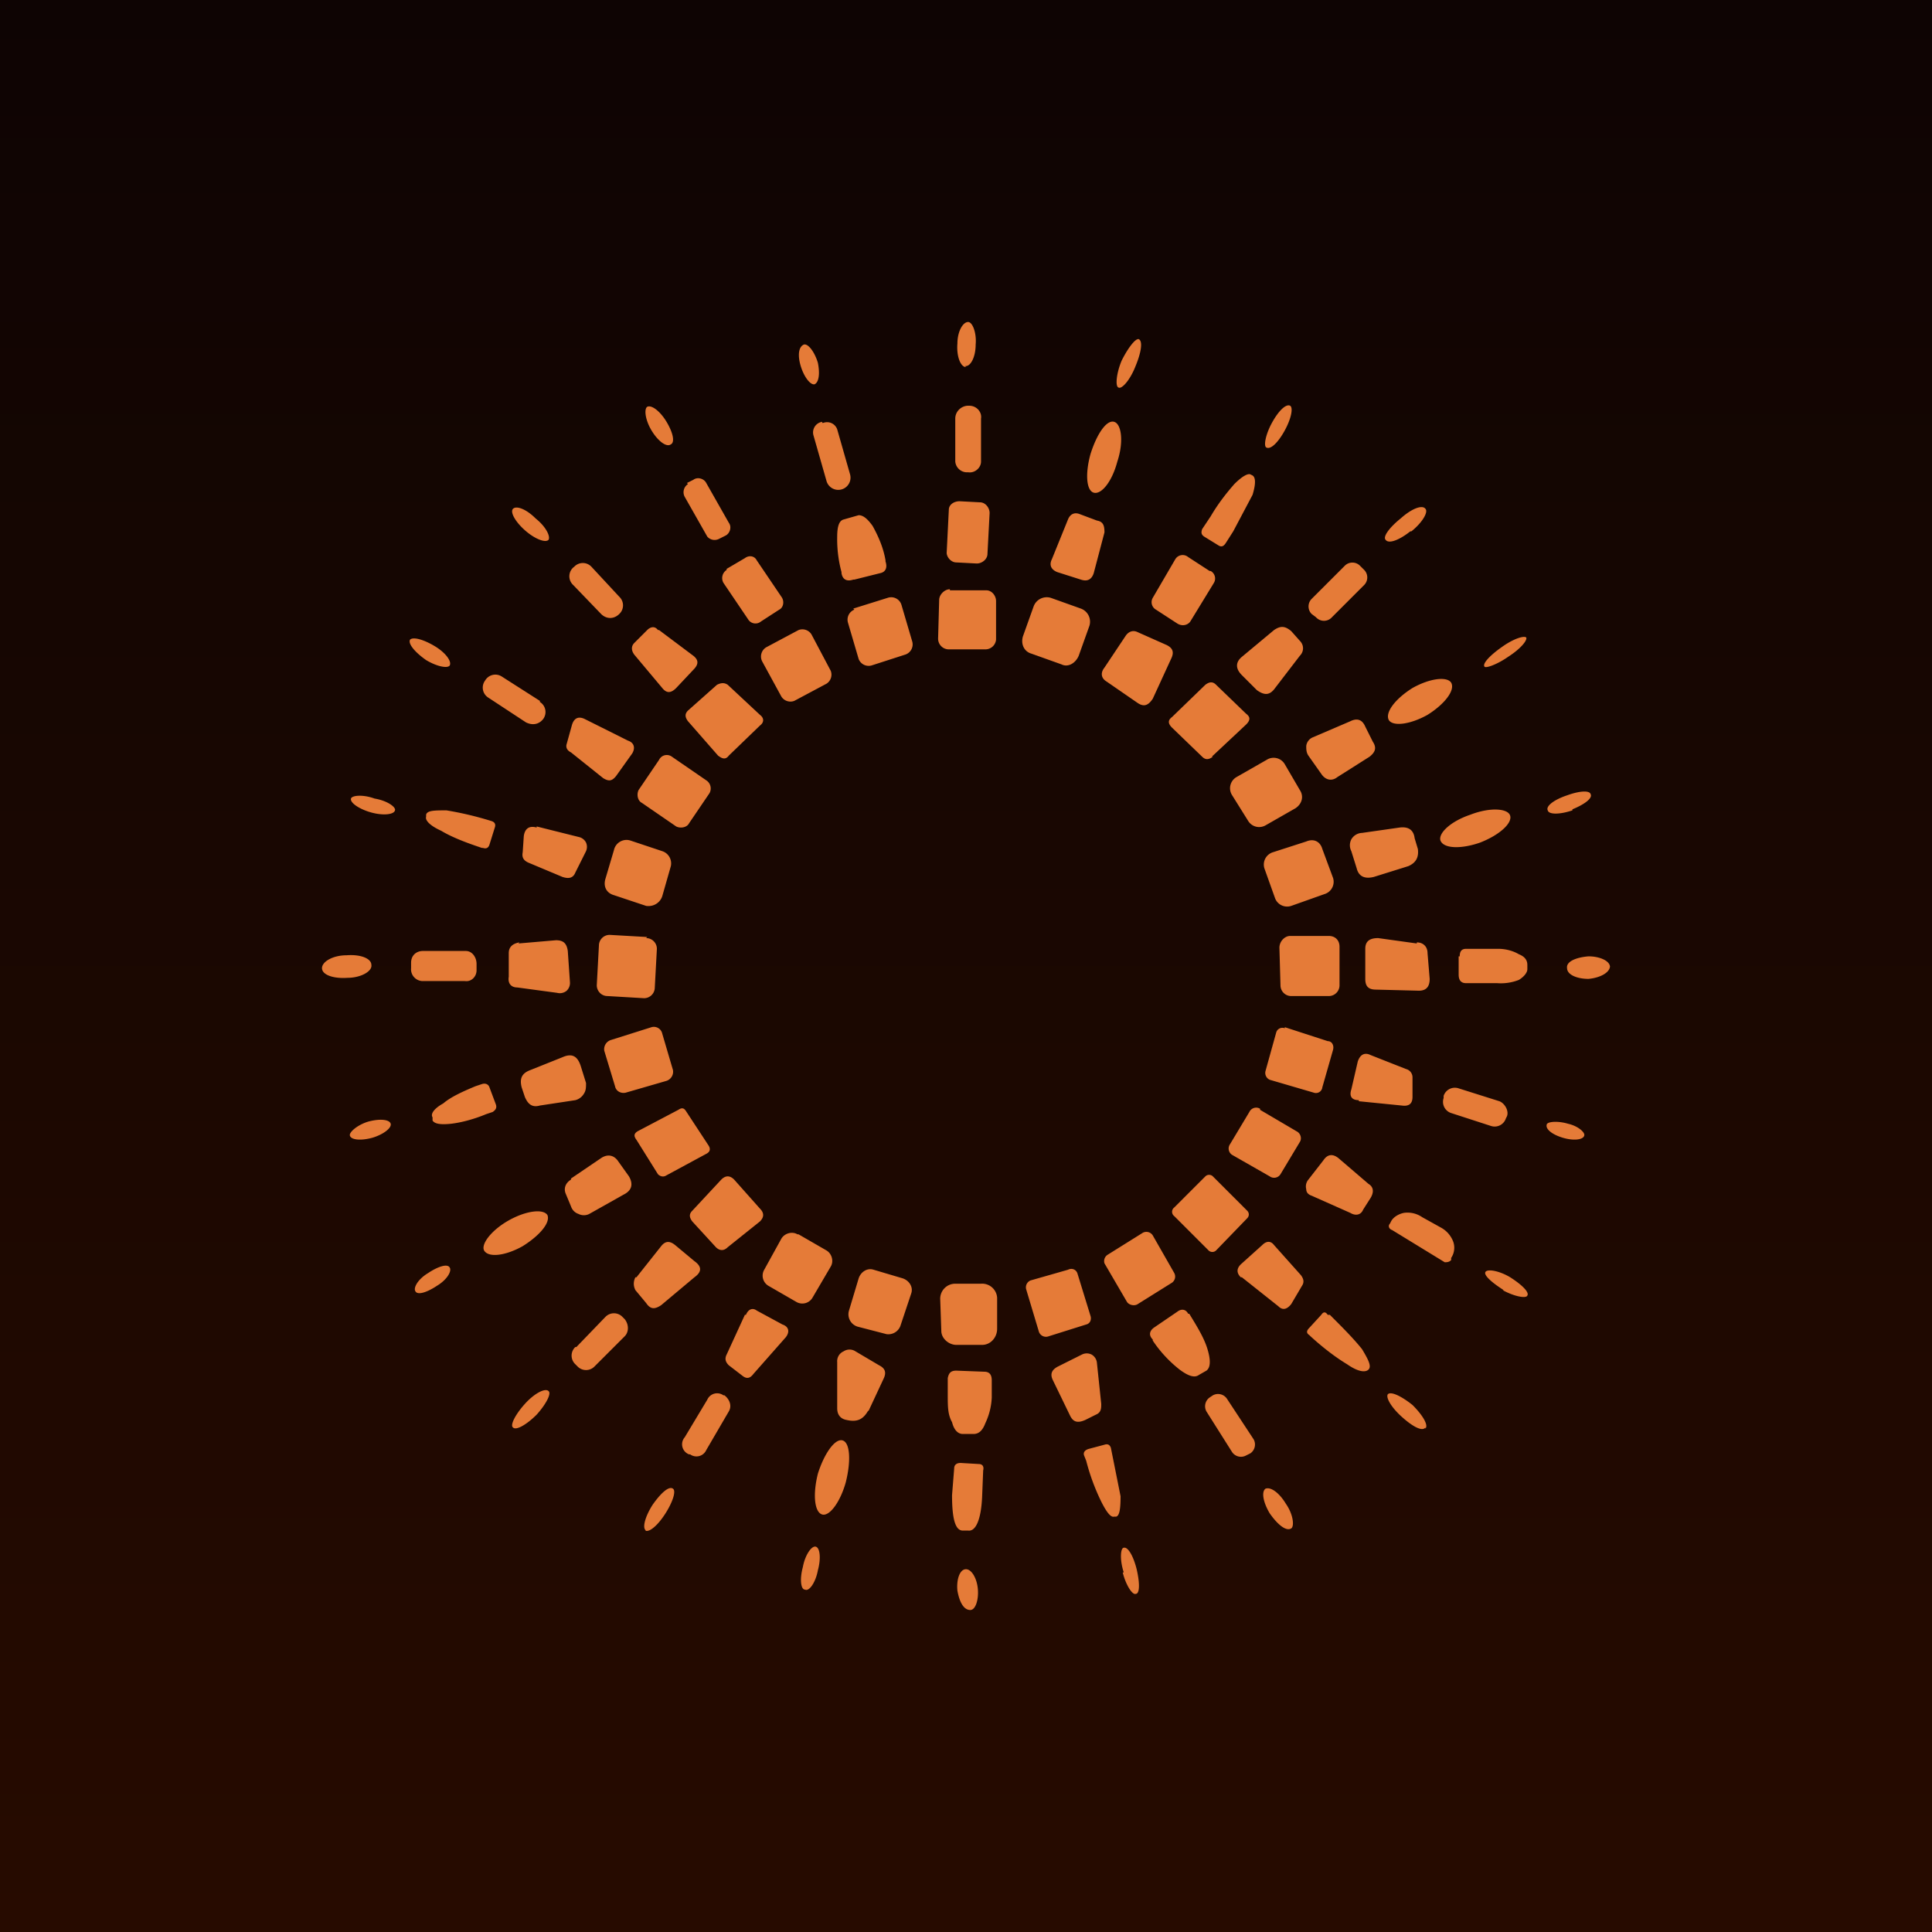 <!-- by TradingView --><svg width="18" height="18" viewBox="0 0 18 18" xmlns="http://www.w3.org/2000/svg"><path fill="url(#a)" d="M0 0h18v18H0z"/><path d="M9 3.42c-.05 0-.09-.1-.08-.22 0-.11.05-.2.1-.2.04 0 .08.1.07.21 0 .12-.05.21-.1.2Zm1.42.19c-.03-.01-.02-.13.03-.25.06-.12.13-.21.16-.2.04.02.02.13-.03.25-.05.13-.13.22-.16.2Zm-2.96-.2c.03.1.09.18.13.17.04-.02.05-.1.03-.2-.03-.1-.09-.18-.13-.17-.05.02-.06.1-.03.2Zm1.56.37h.01c.07 0 .12.06.11.12v.4c0 .06-.06.11-.12.1H9a.11.11 0 0 1-.1-.1v-.4c0-.07.06-.12.12-.12Zm2.83.16c-.06.11-.08.22-.05.23.04.02.11-.05.17-.16.06-.11.08-.21.05-.23-.04-.02-.11.05-.17.16Zm-5.6.2c-.04.03-.12-.03-.18-.13s-.07-.2-.04-.22c.04-.02.12.04.18.14s.08.19.04.21Zm3.91.09c-.05.18-.04.34.03.36.07.02.17-.1.22-.29.06-.18.04-.35-.03-.37-.07-.02-.16.11-.22.3Zm-2.5-.29h.01A.1.1 0 0 1 7.8 4l.12.42a.1.1 0 1 1-.22.06l-.12-.42a.1.1 0 0 1 .08-.13ZM11.22 5c-.03-.02-.03-.04-.02-.07l.08-.12c.07-.12.15-.22.22-.3.08-.08.13-.1.15-.09l.02.01c.03.02.03.08 0 .18l-.18.34-.07.11c-.02.03-.04.04-.07.02L11.22 5ZM6.4 4.5l.06-.03c.04-.03.1-.01.12.03l.21.37c.03.04.01.1-.03.12l-.06.03A.09.09 0 0 1 6.59 5l-.21-.37a.09.09 0 0 1 .03-.12Zm2.73.18-.19-.01c-.05 0-.1.03-.1.08l-.02.4c0 .04.04.09.09.09l.19.01c.05 0 .1-.04.1-.09l.02-.38c0-.05-.04-.1-.09-.1Zm-4.02.35c-.03.03-.13-.01-.22-.09s-.14-.17-.11-.2c.03-.03.12 0 .21.09.1.08.14.17.12.2Zm8.04-.08c.1-.08.16-.18.13-.21-.03-.04-.13 0-.23.09-.1.08-.17.17-.14.2.03.04.13 0 .23-.08Zm-2.96.39.1-.38c0-.06-.01-.1-.07-.11l-.16-.06c-.05-.02-.09 0-.11.05l-.15.37c-.03.06 0 .1.05.12l.22.07c.06.02.1 0 .12-.06Zm-2.24.06c-.06.02-.1 0-.11-.06v-.01A1.18 1.18 0 0 1 7.8 5c0-.1.02-.15.06-.16L8 4.8c.04 0 .08.03.13.1.05.09.1.2.12.32v.01c.02.06 0 .1-.05.11l-.24.06Zm-1.18-.1.17-.1c.04-.03.09-.02.11.02l.23.34c.03.04.02.1-.02.12l-.17.11a.08.08 0 0 1-.12-.02l-.23-.34a.09.09 0 0 1 .03-.12Zm4.5.02-.2-.13a.08.08 0 0 0-.12.02l-.21.36a.08.08 0 0 0 .03.11l.2.13c.05.03.1.01.12-.02l.22-.36a.08.08 0 0 0-.03-.11Zm.95.26.31-.31a.1.1 0 0 1 .14 0l.04.04a.1.1 0 0 1 0 .14l-.3.3a.1.1 0 0 1-.15 0l-.04-.03a.1.1 0 0 1 0-.14Zm-6.87-.3a.11.11 0 0 0-.01.17l.26.27c.05.05.12.05.17 0a.11.11 0 0 0 0-.16l-.26-.28a.11.11 0 0 0-.16 0Zm3.5.22h.34c.05 0 .09.05.09.1v.36a.1.1 0 0 1-.1.09h-.34a.1.1 0 0 1-.1-.1l.01-.36c0-.05.05-.1.1-.1Zm1.22.17-.28-.1a.13.13 0 0 0-.16.08l-.1.28c-.02.07.01.14.08.16l.28.1c.06.03.13-.01.16-.08l.1-.28a.13.13 0 0 0-.08-.16Zm-2.12 0 .32-.1a.1.1 0 0 1 .13.07l.1.34a.1.1 0 0 1-.07.12l-.31.1A.1.1 0 0 1 8 6.14l-.1-.34a.1.1 0 0 1 .06-.12Zm-1.81.2.32.24c.05.04.05.08 0 .13l-.16.17c-.05.05-.09.05-.13 0l-.26-.31c-.03-.04-.03-.08 0-.11l.12-.12c.03-.03.07-.04.1 0Zm1 .16.3-.16a.1.1 0 0 1 .12.04l.18.34a.1.1 0 0 1-.04.12l-.3.16a.1.1 0 0 1-.12-.04l-.18-.33a.1.1 0 0 1 .04-.13Zm4.97.08-.23.3c-.05.07-.1.07-.17.02l-.14-.14c-.06-.06-.06-.12 0-.17l.3-.25c.06-.04.1-.04.16.01l.08.09c.04.04.04.1 0 .14Zm-1.37.4.17-.37c.03-.06.02-.1-.04-.13l-.27-.12c-.04-.02-.08-.01-.11.03l-.2.3c-.04.05-.03.1.02.13l.29.2c.06.04.1.02.14-.04Zm3.31-.39c.11-.07.18-.15.17-.18-.02-.02-.12.01-.23.09-.1.07-.18.15-.16.18.01.02.12-.02.22-.09Zm-9.86.08c-.02.03-.12.01-.22-.05-.1-.07-.17-.15-.15-.19.03-.03.13 0 .23.06s.16.14.14.18Zm.84.33-.36-.23a.11.11 0 0 0-.15.04.11.11 0 0 0 .03.16l.35.23c.06.03.12.02.16-.03V6.7a.11.11 0 0 0-.03-.16Zm8.49-.17c.04.07-.06.2-.22.3-.16.09-.32.11-.36.05-.04-.07.06-.2.22-.3.16-.09.32-.11.36-.05Zm-6.83.68-.28-.32c-.03-.04-.03-.07 0-.1l.27-.24c.04-.02.07-.02.1 0l.3.28c.04.03.04.07 0 .1l-.29.28c-.03.04-.06.03-.1 0Zm4.6.01.32-.3c.04-.04.04-.07 0-.1l-.28-.27c-.03-.03-.06-.03-.1 0l-.31.3c-.04.03-.04.06 0 .1l.28.27c.03.03.06.03.1 0ZM5.45 6.7l.4.2c.06.02.07.07.04.12l-.15.21c-.04.05-.07.05-.12.02l-.3-.24c-.04-.02-.05-.05-.04-.08l.05-.18c.02-.06.06-.08.12-.05Zm7.01.54.3-.19c.05-.04.07-.08.03-.14l-.07-.14c-.03-.07-.08-.08-.14-.05l-.35.15a.1.1 0 0 0-.06.08c0 .03 0 .06.02.09l.12.17c.04.06.1.07.15.03Zm-5.88.03-.32-.22a.08.08 0 0 0-.12.03l-.19.28c-.02.04-.01.1.03.12l.32.22c.04.02.1.01.12-.03l.19-.28a.09.09 0 0 0-.03-.12Zm4.94-.03.28-.16a.12.12 0 0 1 .17.04l.14.24c.04.06.02.13-.04.17l-.28.16a.12.12 0 0 1-.16-.04l-.15-.24a.12.12 0 0 1 .04-.17Zm3.13.3c.1-.04.19-.1.17-.14-.01-.04-.11-.03-.22.01-.12.04-.2.1-.18.14.01.04.11.04.23 0Zm-10.97.01c-.01.04-.11.05-.22.02-.11-.03-.2-.09-.19-.13.01-.03.11-.04.22 0 .12.02.2.08.19.11Zm10.11.3c.18-.07.3-.18.28-.25-.02-.07-.19-.08-.37-.01-.18.06-.3.17-.28.24.03.08.2.08.37.02ZM4.5 7.9c.03.01.05 0 .06-.03l.05-.16c.01-.03 0-.05-.03-.06-.16-.05-.3-.08-.42-.1-.11 0-.18 0-.19.04v.02c-.01.03.03.08.14.13.1.06.23.11.38.16h.01Zm.5-.2.4.1a.1.1 0 0 1 .06.05.1.1 0 0 1 0 .08l-.1.2c-.02.05-.06.06-.12.04l-.31-.13c-.05-.02-.07-.05-.06-.1l.01-.15c.01-.07.05-.1.12-.08Zm7.8.47.32-.1c.07-.03.1-.08.09-.16l-.03-.1c-.01-.08-.06-.11-.14-.1l-.35.05a.12.12 0 0 0-.1.06.12.12 0 0 0 0 .11l.05.16c.02.08.08.1.16.08Zm-6.63-.24-.3-.1a.12.12 0 0 0-.15.09l-.08.27c-.02.07.01.13.08.15l.3.1c.07.01.13-.03.15-.09l.08-.28a.12.12 0 0 0-.08-.14Zm5.69.01.31-.1c.07-.03.13 0 .15.07l.1.27a.12.12 0 0 1-.08.15l-.31.11a.12.12 0 0 1-.15-.07l-.1-.28a.12.12 0 0 1 .08-.15Zm-5.83.79-.35-.02a.1.1 0 0 0-.1.1l-.02.37c0 .05.04.1.1.1L6 9.3a.1.1 0 0 0 .1-.09l.02-.37a.1.1 0 0 0-.1-.1Zm6-.01h.35c.06 0 .1.04.1.1v.36a.1.1 0 0 1-.1.1h-.35a.1.1 0 0 1-.1-.1l-.01-.35c0-.06.05-.11.1-.11Zm-7.2.07.35-.03c.07 0 .1.03.11.1l.02.29a.1.1 0 0 1-.03.08.1.1 0 0 1-.09.02l-.37-.05c-.06 0-.09-.04-.08-.1v-.22c0-.06.04-.09.1-.1Zm8.37 0-.36-.05c-.08 0-.12.03-.12.1v.28c0 .07.03.1.1.1l.4.01c.07 0 .1-.04.1-.11l-.02-.24c0-.06-.04-.1-.1-.1Zm.4.12c0-.05.02-.07.06-.07h.3c.07 0 .14.02.19.05.05.02.08.05.08.1v.04c0 .03-.03.07-.08.1a.46.46 0 0 1-.2.03h-.29c-.05 0-.07-.03-.07-.08v-.17Zm-9.66-.05h.4c.06 0 .1.06.1.12v.06c0 .06-.05.11-.11.1h-.4a.11.11 0 0 1-.1-.12v-.05c0-.07.05-.11.11-.11Zm-.7.25c.12 0 .23-.06.22-.12 0-.06-.1-.1-.23-.09-.13 0-.23.06-.23.12s.1.1.24.09ZM15 9c0 .06-.09.11-.2.12-.11 0-.2-.04-.2-.1-.01-.06.08-.1.2-.11.1 0 .2.04.2.1Zm-8.93.57-.38.12a.09.09 0 0 0-.06.1l.1.33c.01.05.06.07.1.06l.38-.11a.09.09 0 0 0 .06-.1l-.1-.34a.08.08 0 0 0-.1-.06Zm5.9 0 .4.13c.04 0 .06.04.05.08l-.1.35a.06.06 0 0 1-.08.05l-.41-.12a.07.07 0 0 1-.04-.08l.1-.36a.06.06 0 0 1 .08-.04Zm-7.03.4.3-.12c.09-.04.14-.01.17.08l.05.16c0 .04 0 .07-.02.1a.13.13 0 0 1-.08.06l-.33.05c-.07.02-.11-.01-.14-.08l-.03-.09c-.02-.08 0-.13.08-.16Zm7.72.29.4.04c.07.01.1-.02.1-.08v-.18a.08.08 0 0 0-.06-.08l-.33-.13c-.06-.03-.1 0-.12.06l-.06.26c-.02.06 0 .1.07.1Zm-8.04.03c.01.03 0 .05-.03.07l-.06.02c-.12.05-.24.08-.33.09-.1.01-.15 0-.17-.03v-.03c-.02-.03.01-.08.1-.13.07-.06.18-.11.3-.16l.06-.02c.03-.01.06 0 .07.03l.06.16Zm8.97-.15.38.12c.05.02.09.09.07.14l-.01.02a.11.11 0 0 1-.14.07l-.37-.12a.11.11 0 0 1-.07-.14v-.02a.11.11 0 0 1 .14-.07Zm-7.65.4.38-.2c.03-.02.05-.02.07.01l.21.32c.02.03.02.06-.02.08l-.37.2c-.03.02-.06.01-.08-.01l-.2-.32c-.03-.04-.02-.06.01-.08Zm5.8-.2.34.2c.04.02.05.07.03.1l-.18.3a.07.07 0 0 1-.1.02l-.35-.2a.07.07 0 0 1-.02-.1l.18-.3a.07.07 0 0 1 .1-.03Zm-8.27.26c.1-.03.18-.09.17-.13-.01-.04-.1-.05-.21-.02-.1.03-.18.1-.17.13.01.04.1.05.21.02Zm11.29-.02c-.01.04-.1.05-.2.02-.1-.03-.16-.08-.15-.12 0-.03.1-.04.2-.01.09.02.16.08.15.11Zm-9.44.4.28-.19c.06-.04.12-.03.16.03l.1.14c.04.07.03.13-.05.17l-.32.18a.11.11 0 0 1-.1 0 .11.11 0 0 1-.07-.07l-.05-.12c-.02-.05 0-.1.05-.13Zm6.9.16.36.16c.05.03.1.02.12-.03l.07-.11c.03-.05.03-.1-.02-.13l-.28-.24c-.05-.04-.1-.04-.14.02l-.14.18a.1.1 0 0 0-.02.09c0 .03.02.05.05.06Zm-5.55.48-.22-.24c-.03-.04-.03-.07 0-.1l.27-.29c.04-.04.08-.04.12 0l.24.27c.04.04.04.08 0 .12l-.3.24c-.04.04-.08.03-.11 0Zm4.63-.66.32.32c.02.02.02.05 0 .07l-.29.3a.05.05 0 0 1-.07 0l-.32-.32a.05.05 0 0 1 0-.08l.29-.29a.05.05 0 0 1 .07 0Zm-6.43.65c.16-.1.26-.22.23-.29-.04-.06-.2-.04-.36.05-.16.09-.26.22-.23.28.04.07.2.05.36-.04Zm8.08-.21c-.02.02-.01.05.02.06l.49.3c.02 0 .04 0 .06-.02v-.02a.17.17 0 0 0 .02-.15.25.25 0 0 0-.11-.13l-.18-.1a.24.24 0 0 0-.17-.04c-.05.01-.1.04-.12.08l-.01.02Zm-2.31.09-.32.2a.07.07 0 0 0-.03.08l.21.36c.02.03.07.04.1.02l.32-.2a.07.07 0 0 0 .02-.09l-.2-.35a.07.07 0 0 0-.1-.02Zm-3.2.01.26.15c.05.03.07.1.04.15l-.17.29a.11.11 0 0 1-.15.04l-.26-.15a.11.11 0 0 1-.04-.15l.16-.29c.03-.05.1-.07.15-.04Zm-1.51.4.23-.29c.04-.05.08-.05.13-.01l.18.15c.07.05.07.1 0 .15l-.31.26c-.06.04-.1.04-.14-.02l-.1-.12c-.02-.04-.02-.08 0-.12Zm5.64 0 .34.27c.04.04.08.03.12-.02l.1-.17c.02-.03.02-.06-.01-.1l-.25-.28c-.03-.04-.07-.04-.11 0l-.2.18c-.04.04-.04.08 0 .12Zm-7.5.08c.1-.06.14-.14.12-.17-.02-.04-.11-.01-.2.05-.1.06-.14.14-.12.17.02.04.11.01.2-.05Zm5.53-.05.35-.1c.04-.02.08 0 .09.04l.12.39c.01.03 0 .07-.04.08l-.35.11a.07.07 0 0 1-.09-.04l-.12-.4a.07.07 0 0 1 .04-.08Zm4.4.09c.11.06.22.08.23.05.02-.03-.05-.1-.16-.17-.1-.06-.21-.08-.23-.05-.02.03.06.1.17.17Zm-5.86-.19.27.08c.06.02.1.08.08.14l-.1.3a.12.12 0 0 1-.13.08l-.27-.07a.12.12 0 0 1-.08-.15l.09-.3c.02-.06.08-.1.14-.08Zm1 .13H8.9a.14.14 0 0 0-.14.15l.01.29c0 .07.07.13.14.13h.24c.08 0 .14-.07.14-.15v-.29a.14.14 0 0 0-.15-.13Zm-2.2.29-.17.37c-.02.04-.01.07.02.1l.13.1c.04.03.07.02.1-.02l.3-.34c.04-.05.03-.1-.03-.12l-.24-.13c-.04-.03-.08-.01-.1.04Zm4.03-.03c.04-.03.08-.02.1.02h.01c.08.13.14.23.17.33s.03.17-.01.2l-.07.04c-.04.03-.1.01-.18-.05a1.17 1.17 0 0 1-.25-.27v-.01c-.04-.04-.03-.08.01-.11l.22-.15Zm-5.6.33.27-.28a.11.11 0 0 1 .16 0l.02.02c.04.05.04.12 0 .16l-.28.28a.11.11 0 0 1-.16 0l-.02-.02a.11.11 0 0 1 0-.16Zm6.94-.3c.02-.03.04-.03.06 0h.02c.12.12.22.22.3.32.06.1.09.16.06.19s-.1.02-.2-.05c-.1-.06-.22-.15-.34-.26l-.01-.01c-.03-.02-.03-.04 0-.07l.11-.12Zm-4.22.9.14-.3c.03-.06.02-.1-.04-.13l-.22-.13a.1.1 0 0 0-.11 0 .1.1 0 0 0-.06.1v.43c0 .06.03.1.09.11.09.02.15 0 .2-.09Zm1.88.04-.16-.33c-.03-.06-.01-.1.05-.13l.22-.11a.1.1 0 0 1 .09 0 .1.1 0 0 1 .05.08l.04.38c0 .04 0 .08-.05.1l-.1.05c-.07.03-.11.02-.14-.04Zm-.73-.33c0-.05-.02-.08-.07-.08l-.26-.01c-.05 0-.07.02-.08.07V13c0 .1 0 .18.04.25.02.08.06.11.1.11h.1c.04 0 .08-.02.11-.1a.62.62 0 0 0 .06-.24v-.16Zm-4.35.22c-.09.1-.14.2-.11.22.03.03.13-.03.22-.12.09-.1.14-.2.11-.22-.03-.03-.13.02-.22.12ZM6.74 13h.01c.05.04.07.1.04.15l-.21.36a.1.1 0 0 1-.15.04h-.01a.1.1 0 0 1-.04-.16l.21-.35a.1.1 0 0 1 .15-.04Zm4.56 0-.03.02a.1.1 0 0 0-.03.13l.24.38a.1.1 0 0 0 .13.03l.04-.02a.1.1 0 0 0 .03-.13l-.25-.38a.1.1 0 0 0-.13-.03Zm1.98.3c-.03.04-.12-.01-.22-.1-.1-.09-.15-.18-.13-.21.03-.03.13.02.23.1.1.1.15.19.12.22Zm-5.66.43c-.05.2-.03.36.04.38.07.02.17-.12.22-.3.05-.2.04-.37-.03-.39-.07-.02-.17.12-.23.31Zm2.73-.24c-.01-.03-.03-.04-.06-.03l-.15.04c-.03.01-.05.03-.04.06l.02.05a2 2 0 0 0 .14.38c.05.1.09.15.12.14h.02c.03-.01.04-.07.04-.19l-.08-.4-.01-.05Zm-1.23.15c.03 0 .05.02.04.06l-.01.25c-.01.21-.06.32-.13.31h-.05c-.07 0-.1-.11-.1-.33l.02-.25c0-.03.02-.05.06-.05l.17.01Zm-3.1.62c-.04-.02-.01-.13.06-.24.07-.1.15-.18.19-.15.03.02 0 .12-.07.23-.07.11-.15.18-.19.16Zm5.81-.16c.07.1.15.17.2.14.03-.02.02-.13-.05-.23-.06-.1-.14-.16-.19-.14-.04.03-.02.13.04.23Zm-4.33.71c-.04 0-.05-.1-.02-.21.02-.11.08-.2.12-.19.04.01.05.11.02.22-.02.11-.08.2-.12.18Zm2.96-.16c.03.12.09.21.12.2.04 0 .04-.1.01-.23-.03-.12-.08-.21-.12-.2-.03 0-.04.11 0 .23ZM9.04 15c-.06 0-.1-.07-.12-.18-.01-.1.02-.2.08-.2.05 0 .1.08.11.18.01.1-.02.2-.07.2Z" fill="#E57B38"/><defs><linearGradient id="a" x1="9" y1="0" x2="9" y2="18" gradientUnits="userSpaceOnUse"><stop stop-color="#0E0403"/><stop offset="1" stop-color="#270B00"/></linearGradient></defs></svg>